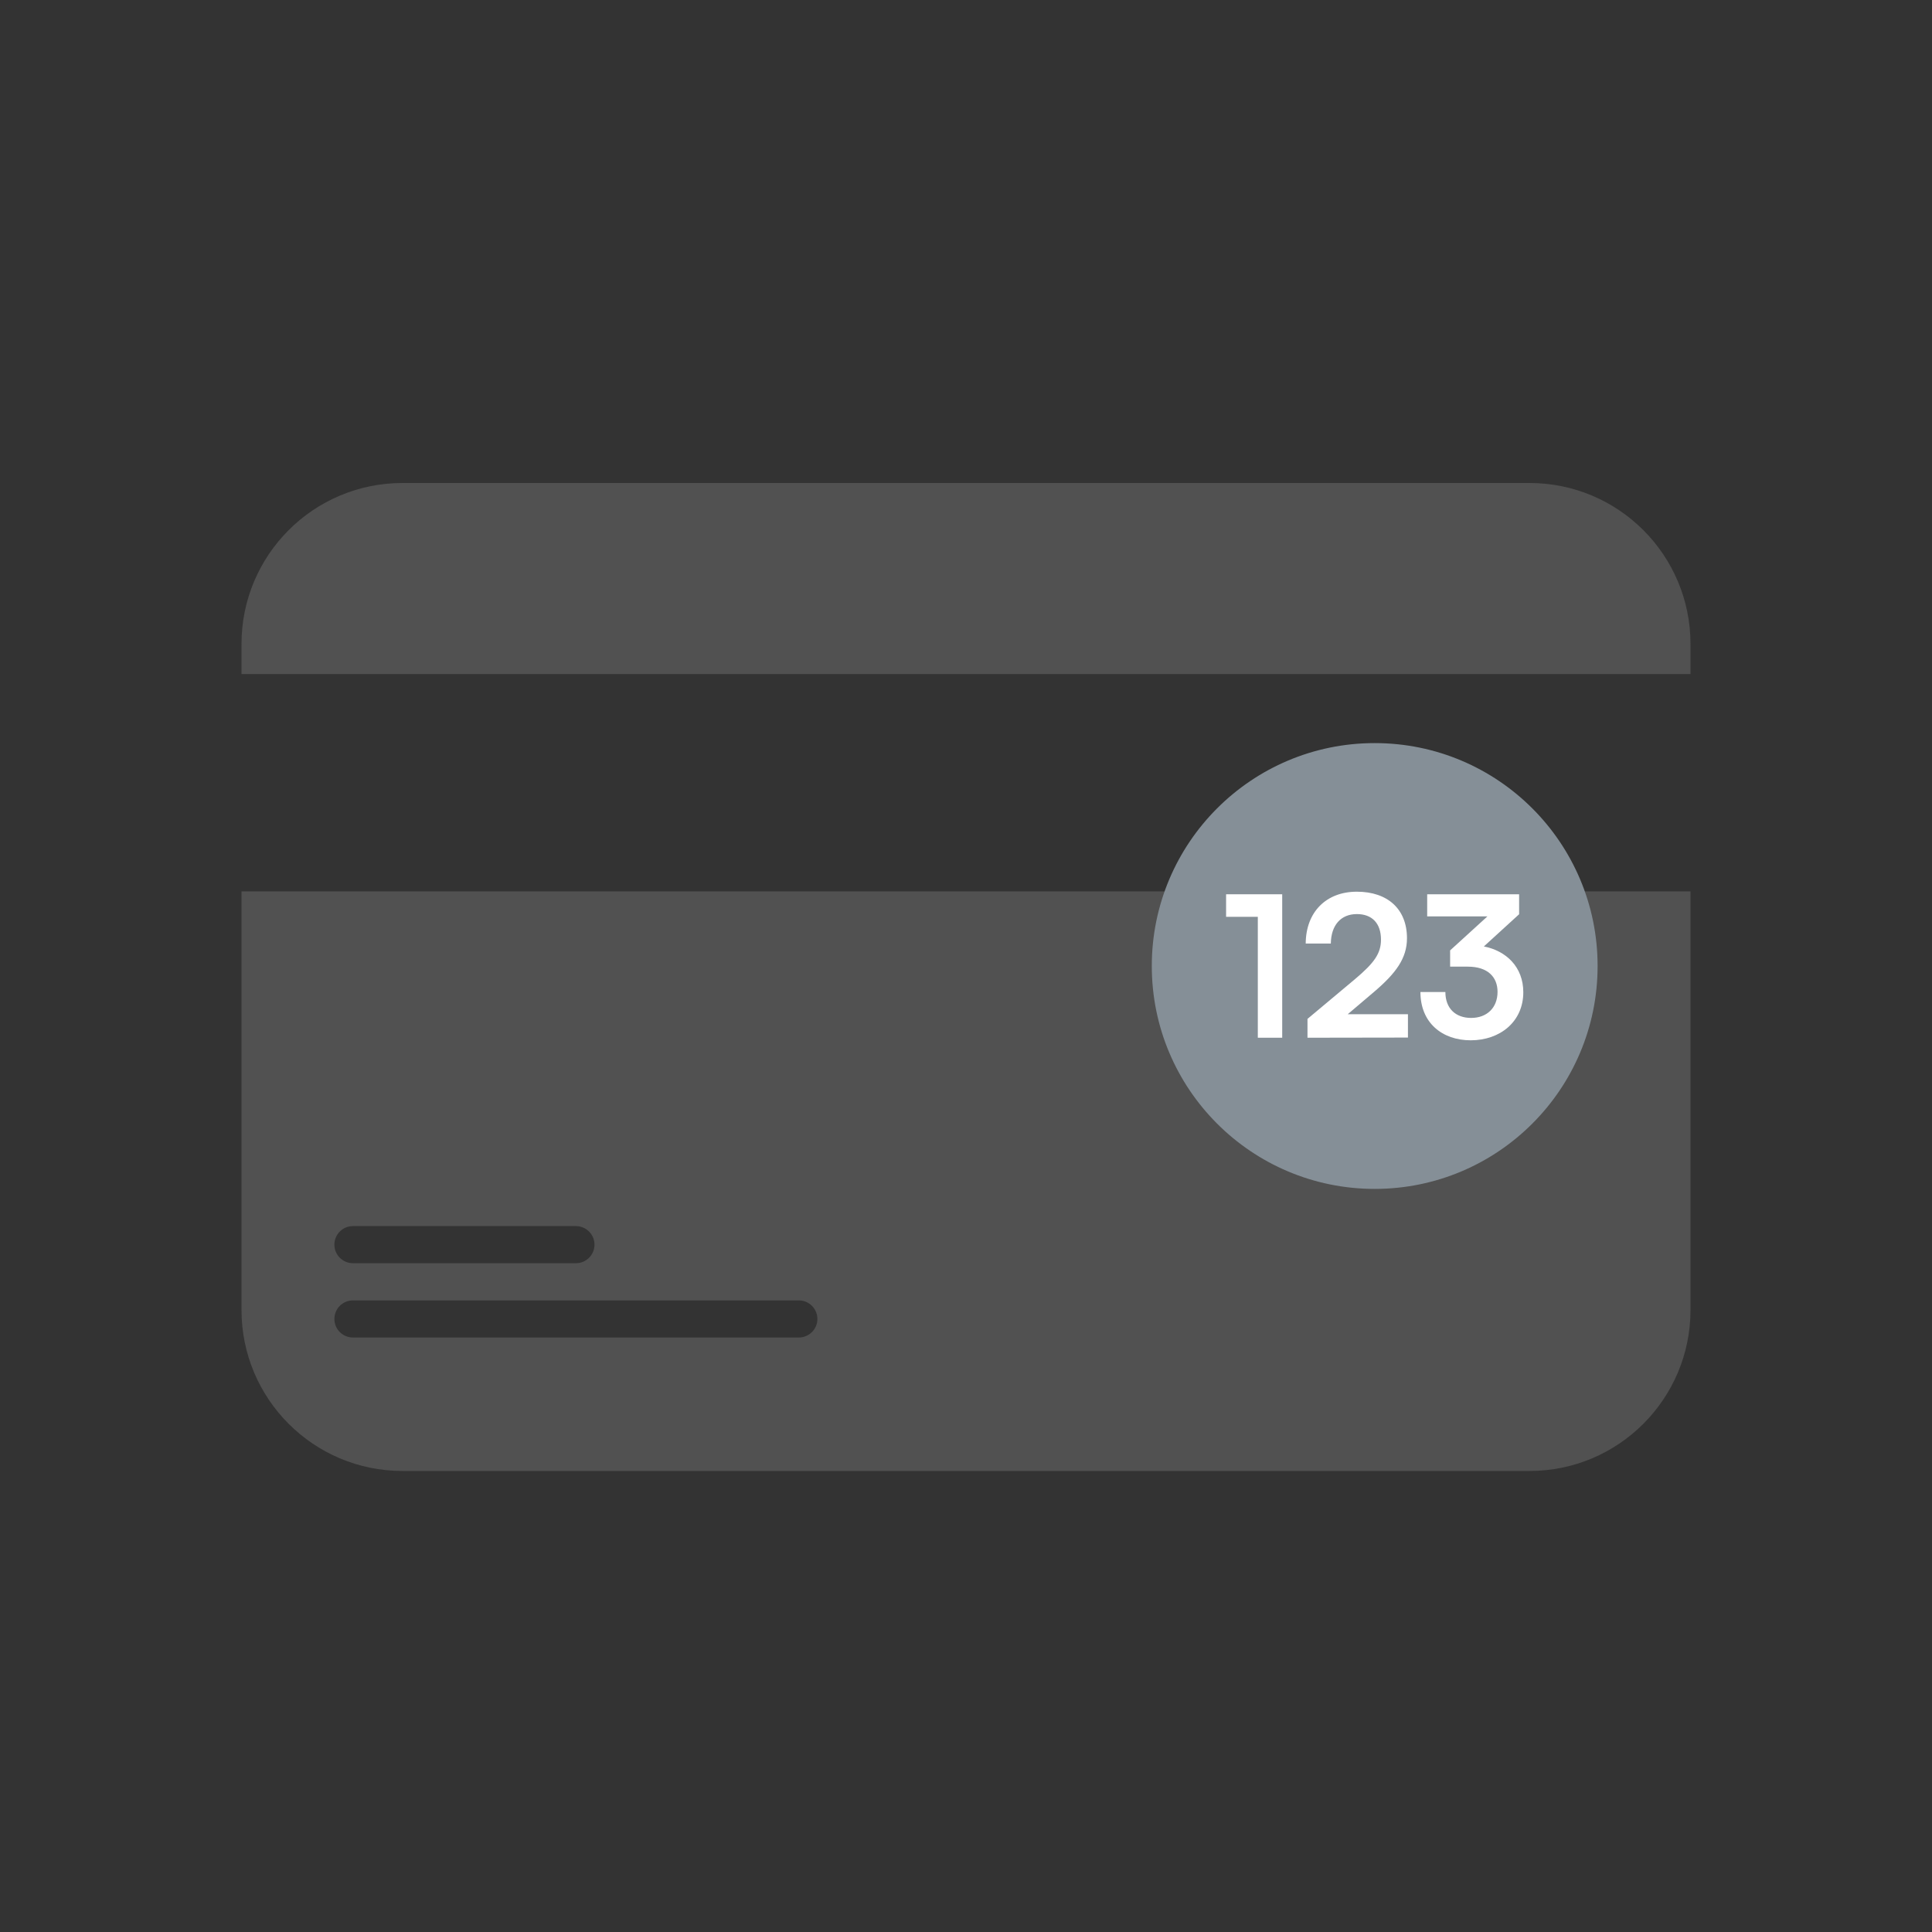 <svg viewBox="0 0 24 24" fill="none" xmlns="http://www.w3.org/2000/svg">
<rect x="0" y="0" width="24" height="24" fill="#333333" stroke="none"/>
<path opacity="0.3" fill-rule="evenodd" clip-rule="evenodd" d="M5 6C3.895 6 3 6.895 3 8V8.373H21V8C21 6.895 20.105 6 19 6H5ZM21 11.073H3V16.273C3 17.377 3.895 18.273 5 18.273H19C20.105 18.273 21 17.377 21 16.273V11.073ZM4.154 15.462C4.154 15.334 4.257 15.231 4.385 15.231H7.154C7.281 15.231 7.385 15.334 7.385 15.462C7.385 15.589 7.281 15.692 7.154 15.692H4.385C4.257 15.692 4.154 15.589 4.154 15.462ZM4.385 16.154C4.257 16.154 4.154 16.257 4.154 16.385C4.154 16.512 4.257 16.615 4.385 16.615H9.923C10.05 16.615 10.154 16.512 10.154 16.385C10.154 16.257 10.05 16.154 9.923 16.154H4.385Z" fill="#979797"/>
<circle cx="17.077" cy="12" r="2.769" fill="#858F97"/>
<path d="M15.625 11.389V12.891H15.928V11.109H15.231V11.389H15.625Z" fill="white"/>
<path d="M17.49 12.889V12.599H16.742L17.067 12.323C17.34 12.091 17.478 11.904 17.478 11.655C17.478 11.294 17.239 11.077 16.855 11.077C16.473 11.077 16.222 11.331 16.22 11.721H16.532C16.535 11.492 16.658 11.355 16.855 11.355C17.045 11.355 17.155 11.47 17.155 11.672C17.155 11.843 17.074 11.96 16.83 12.165L16.242 12.657V12.891L17.49 12.889Z" fill="white"/>
<path d="M18.233 12.008C18.485 12.008 18.603 12.14 18.603 12.321C18.603 12.518 18.472 12.645 18.275 12.645C18.083 12.645 17.955 12.528 17.955 12.323H17.645C17.645 12.708 17.918 12.923 18.27 12.923C18.635 12.923 18.923 12.691 18.923 12.326C18.923 12.011 18.709 11.811 18.433 11.757L18.871 11.357V11.109H17.729V11.384H18.477L18.014 11.806V12.008H18.233Z" fill="white"/>
</svg>
